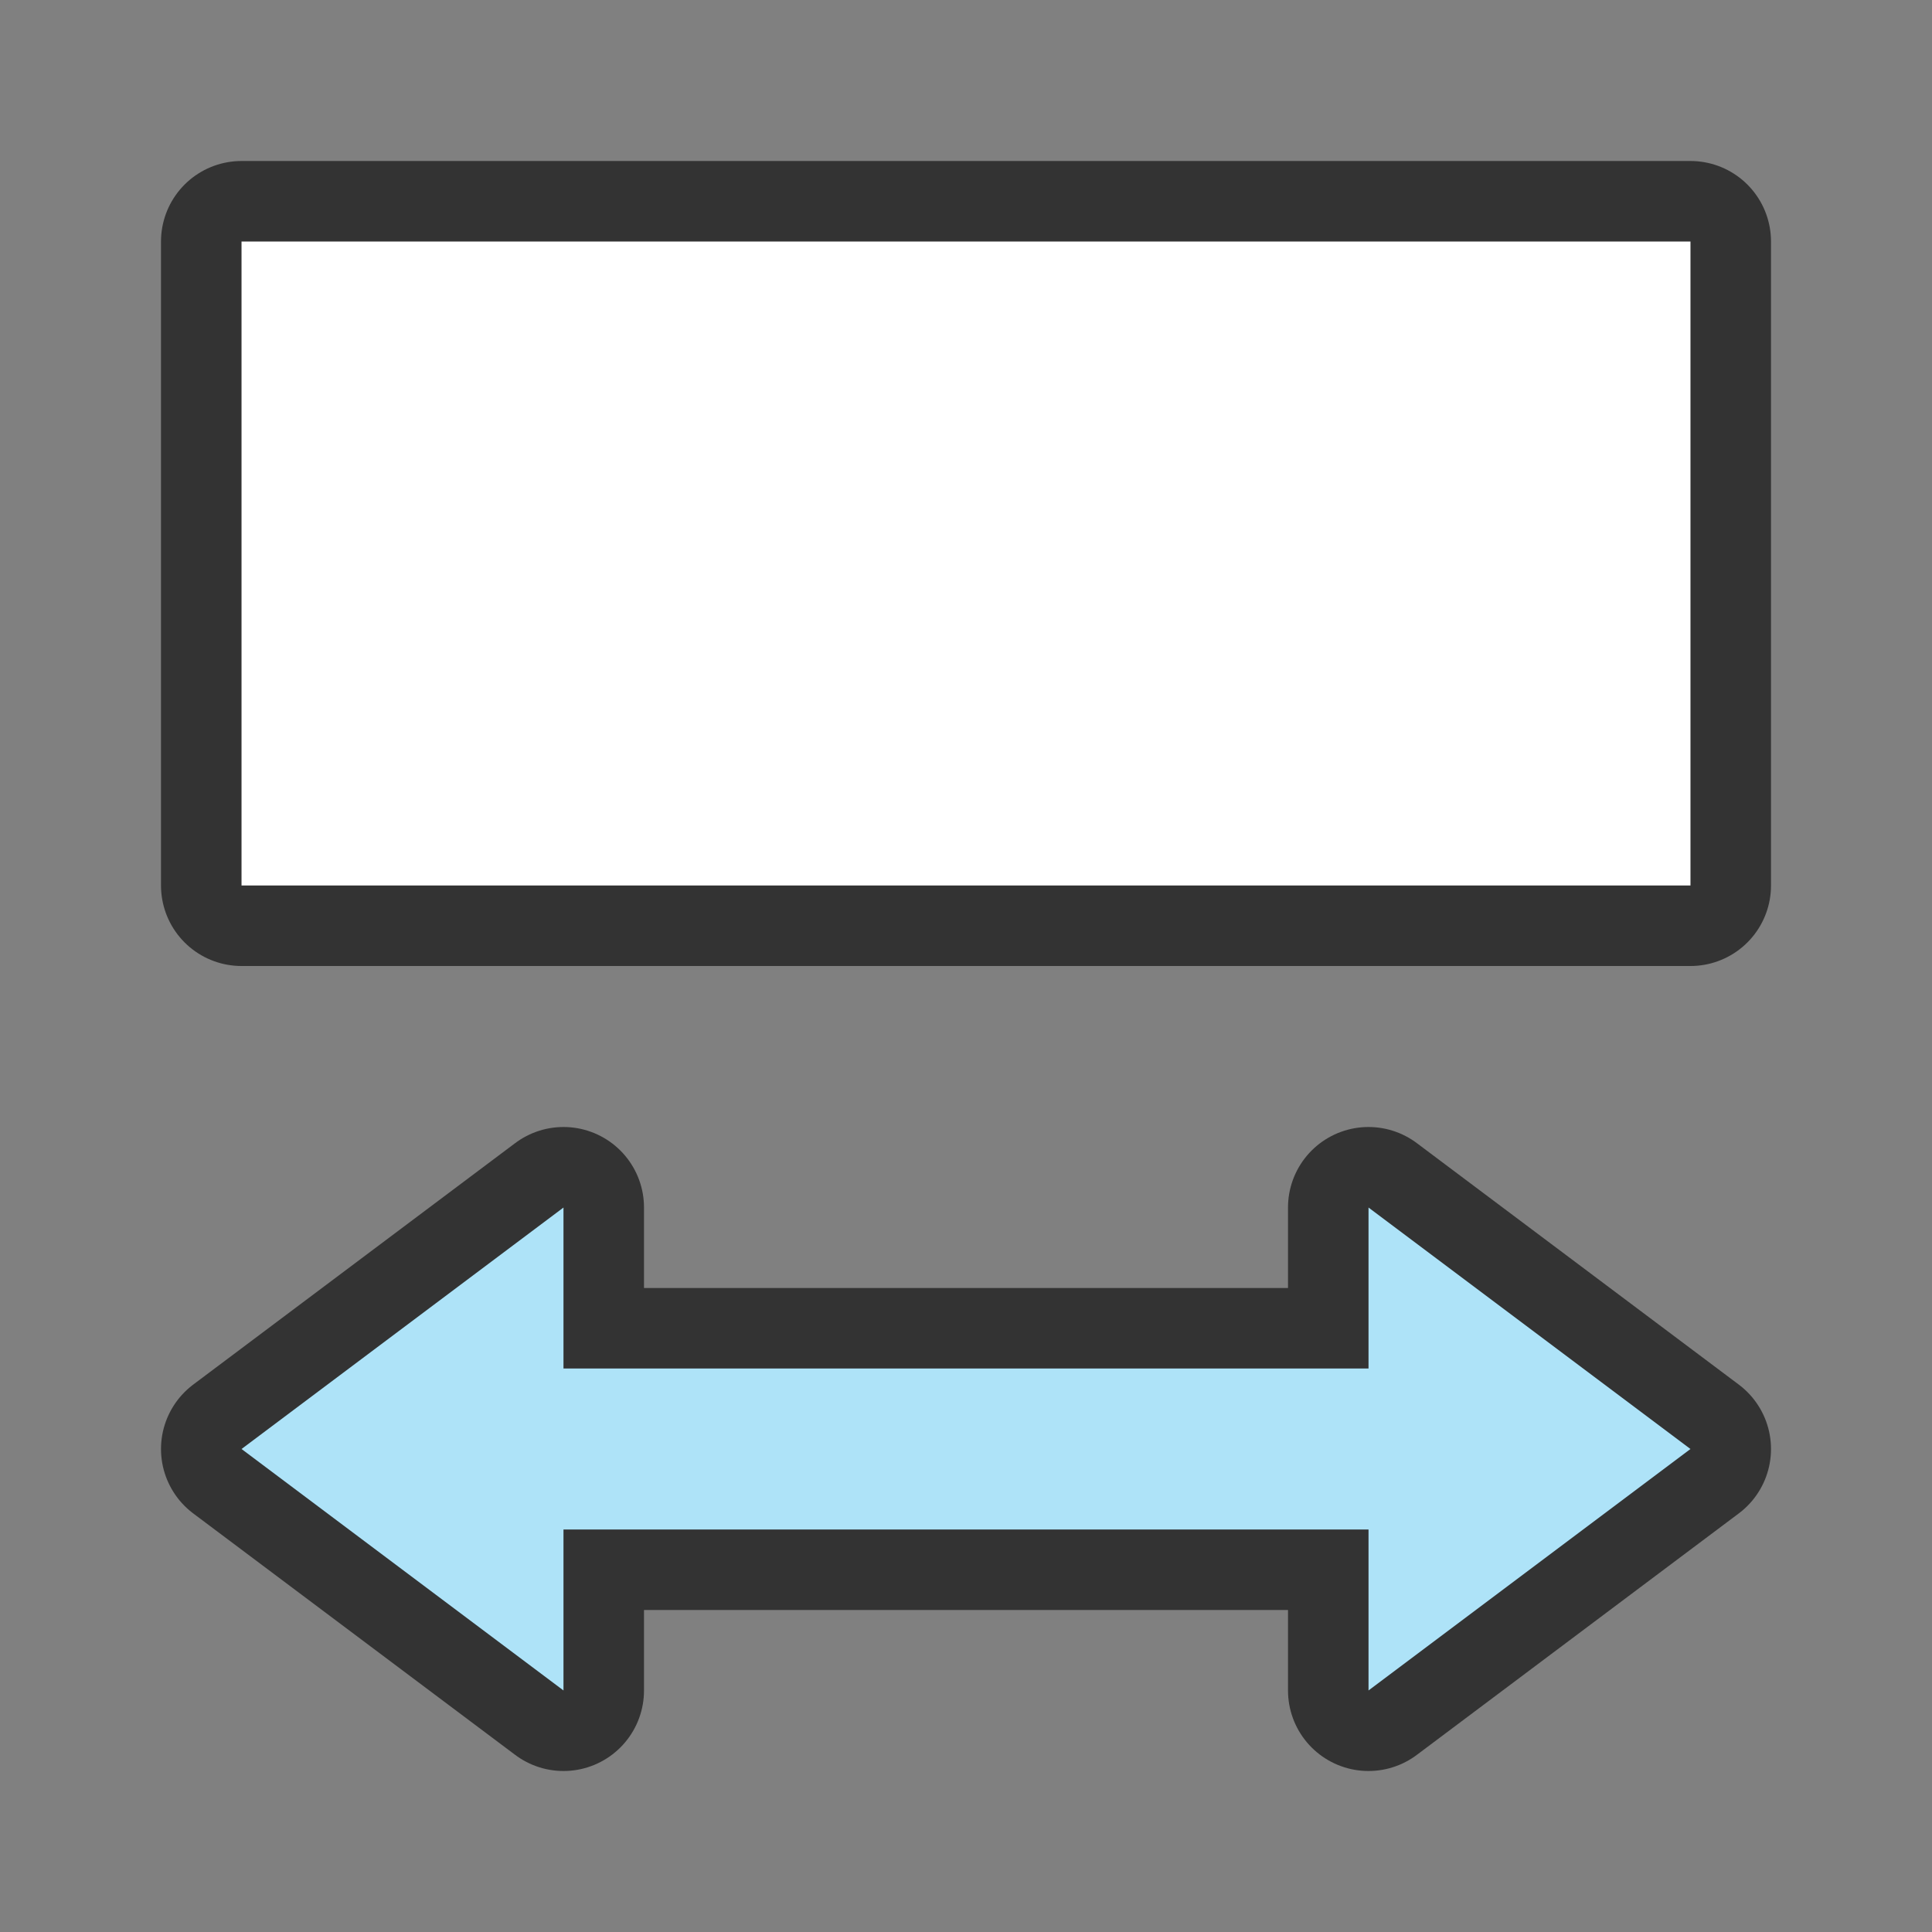 <svg xmlns="http://www.w3.org/2000/svg" viewBox="0 0 24 24"><rect x="0" y="0" width="24" height="24" fill="#808080" stroke="none"/><path opacity=".6" stroke="#000" stroke-width="2" stroke-linejoin="round" d="M3 3h18v8H3z"/><path fill="#fff" d="M3 3h18v8H3z"/><path d="M21 18l-4-3v2H7v-2l-4 3 4 3v-2h10v2z" opacity=".6" stroke="#000" stroke-width="2" stroke-linejoin="round"/><path d="M21 18l-4-3v2H7v-2l-4 3 4 3v-2h10v2z" fill="#aee3f8"/></svg>